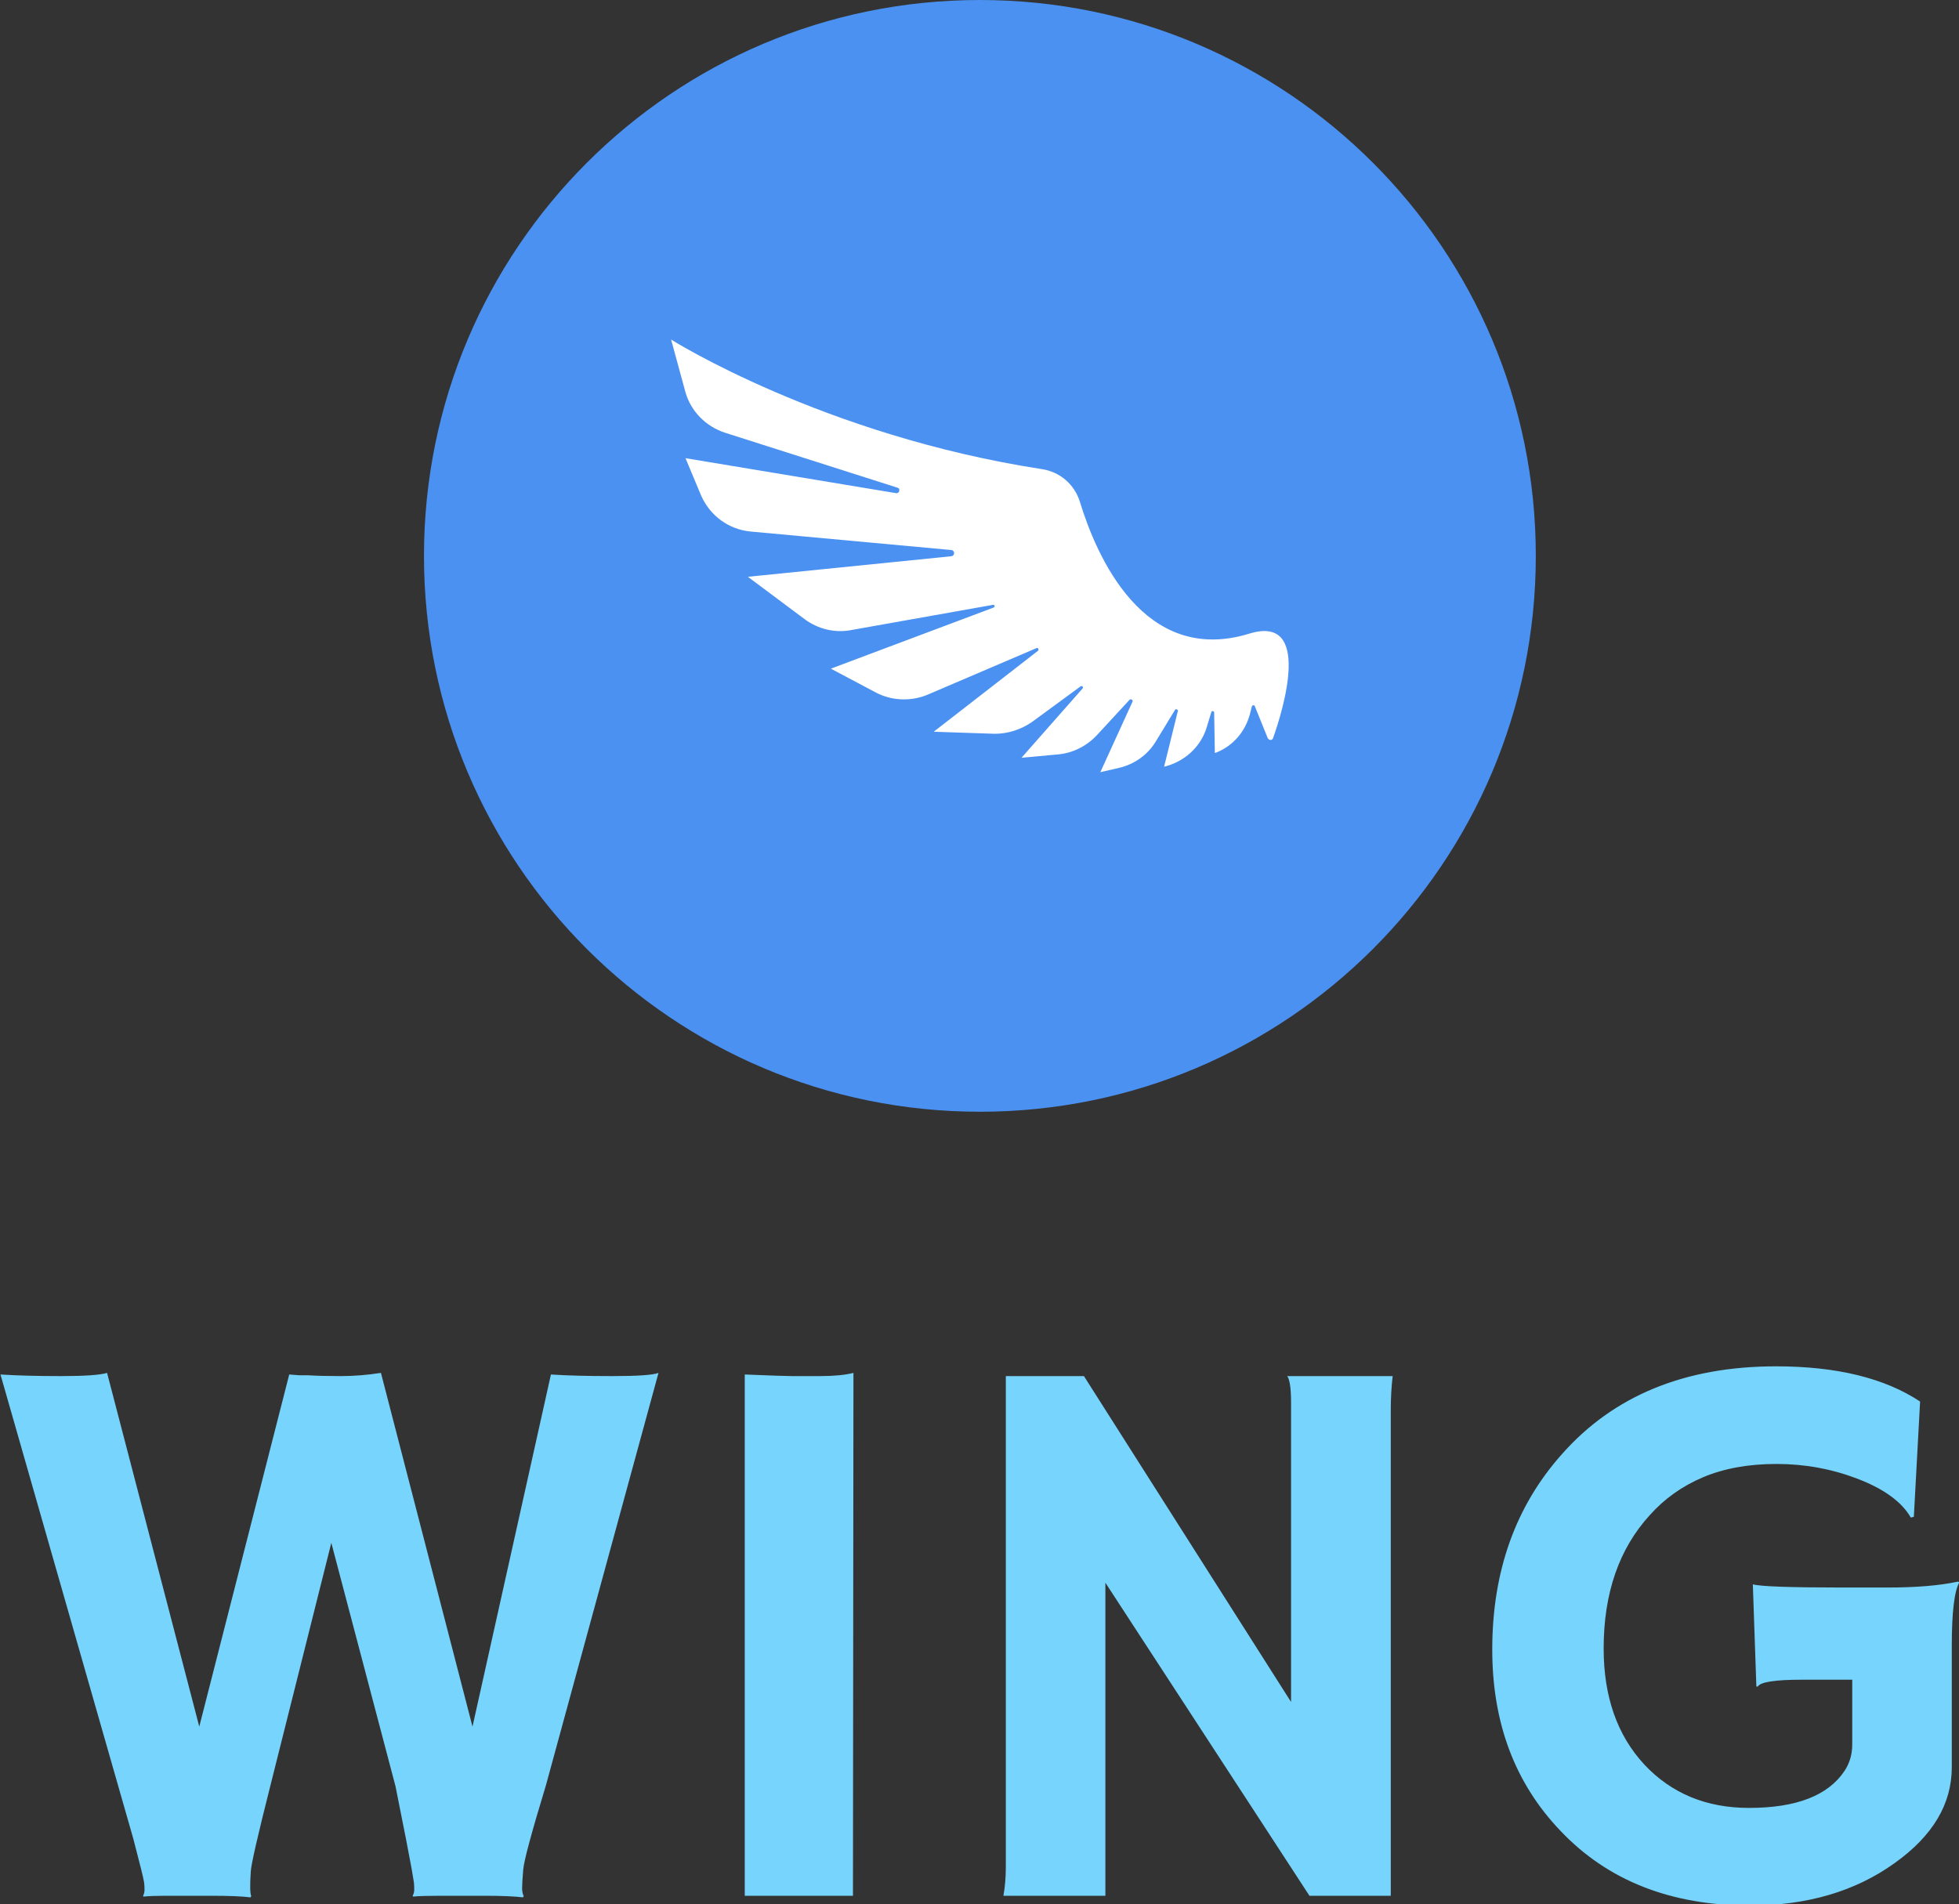 <svg xmlns="http://www.w3.org/2000/svg" version="1.1" xmlns:xlink="http://www.w3.org/1999/xlink" xmlns:svgjs="http://svgjs.dev/svgjs" width="1000" height="972" viewBox="0 0 1000 972"><rect x="0" y="0" width="1000" height="972" fill="#333333" stroke="none"/><g transform="matrix(1,0,0,1,0.199,0.394)"><svg viewBox="0 0 254 247" data-background-color="#ffffff" preserveAspectRatio="xMidYMid meet" height="972" width="1000" xmlns="http://www.w3.org/2000/svg" xmlns:xlink="http://www.w3.org/1999/xlink"><g id="tight-bounds" transform="matrix(1,0,0,1,-0.05,-0.1)"><svg viewBox="0 0 254.101 247.2" height="247.2" width="254.101"><g><svg viewBox="0 0 395.52 384.779" height="247.2" width="254.101"><g transform="matrix(1,0,0,1,0,275.898)"><svg viewBox="0 0 395.52 108.88" height="108.88" width="395.52"><g id="textblocktransform"><svg viewBox="0 0 395.52 108.88" height="108.88" width="395.52" id="textblock"><g><svg viewBox="0 0 395.52 108.88" height="108.88" width="395.52"><g transform="matrix(1,0,0,1,0,0)"><svg width="395.52" viewBox="0.2 -33.08 122.38 33.69" height="108.88" data-palette-color="#77d4fc"><path d="M15.87 0.02L15.82 0.1Q15.09 0 13.33 0L13.33 0 10.5 0Q9.67 0 9.13 0.05L9.13 0.05 9.11 0Q9.2-0.17 9.2-0.39 9.2-0.61 9.17-0.85 9.13-1.1 8.97-1.73 8.81-2.37 8.5-3.56L8.5-3.56 0.2-32.57Q1.76-32.47 3.98-32.47 6.2-32.47 6.86-32.67L6.86-32.67 12.62-10.57 18.24-32.57Q18.6-32.54 18.9-32.52L18.9-32.52 19.43-32.52Q20.24-32.47 21.46-32.47 22.68-32.47 23.97-32.67L23.97-32.67 29.69-10.57 34.59-32.57Q36.06-32.47 38.43-32.47 40.8-32.47 41.31-32.67L41.31-32.67 34.28-6.91Q32.93-2.47 32.86-1.64 32.79-0.81 32.79-0.49 32.79-0.17 32.89 0.02L32.89 0.02 32.84 0.1Q32.06 0 30.37 0L30.37 0Q28.91 0 27.71 0 26.51 0 25.98 0.05L25.98 0.05 25.95 0Q26.05-0.17 26.05-0.39 26.05-0.61 26.03-0.83 26-1.05 25.89-1.67 25.78-2.29 25.54-3.52L25.54-3.52 24.88-6.84 20.87-22.05 17.07-6.91Q15.89-2.25 15.84-1.54L15.84-1.54Q15.75-0.2 15.87 0.02L15.87 0.02ZM46.7 0L46.7-32.57Q49.14-32.47 49.66-32.47L49.66-32.47 51.41-32.47Q52.71-32.47 53.49-32.67L53.49-32.67 53.46 0 46.7 0ZM69.23 0L62.86 0Q63.01-0.83 63.01-1.81L63.01-1.81 63.01-32.47 67.89-32.47 80.83-12.11 80.83-30.81Q80.83-32.15 80.59-32.47L80.59-32.47 87.18-32.47Q87.06-31.49 87.06-30.32L87.06-30.32 87.06 0 81.98 0 69.23-19.56 69.23 0ZM122.5-19.63L122.58-19.58Q122.11-18.75 122.11-15.6L122.11-15.6 122.11-8.03Q122.11-4.59 118.55-2.05L118.55-2.05Q114.86 0.61 109.51 0.61L109.51 0.61Q102.09 0.61 97.67-4.05L97.67-4.05Q93.4-8.5 93.4-15.38L93.4-15.38Q93.4-22.71 97.75-27.59L97.75-27.59Q102.6-33.08 111.13-33.08L111.13-33.08Q116.81-33.08 120.13-30.88L120.13-30.88 119.74-23.68 119.55-23.63Q118.69-25.12 116.18-26.07L116.18-26.07Q113.79-26.98 111.16-26.98 108.54-26.98 106.57-26.15 104.61-25.32 103.24-23.78L103.24-23.78Q100.36-20.63 100.36-15.45L100.36-15.45Q100.36-10.94 102.9-8.2L102.9-8.2Q105.44-5.49 109.44-5.49L109.44-5.49Q113.86-5.49 115.4-7.79L115.4-7.79Q115.89-8.52 115.89-9.45L115.89-9.45 115.89-13.5 112.74-13.5Q110.2-13.5 109.98-13.06L109.98-13.06 109.9-13.09 109.68-19.46Q110.37-19.26 115.23-19.26L115.23-19.26 118.11-19.26Q120.79-19.26 122.5-19.63L122.5-19.63Z" opacity="1" transform="matrix(1,0,0,1,0,0)" fill="#77d4fc" class="wordmark-text-0" data-fill-palette-color="primary" id="text-0"></path></svg></g></svg></g></svg></g></svg></g><g transform="matrix(1,0,0,1,85.515,0)"><svg viewBox="0 0 224.49 224.49" height="224.49" width="224.49"><g><svg></svg></g><g id="icon-0"><svg viewBox="0 0 224.49 224.49" height="224.49" width="224.49"><g><path d="M0 112.245c0-61.991 50.254-112.245 112.245-112.245 61.991 0 112.245 50.254 112.245 112.245 0 61.991-50.254 112.245-112.245 112.245-61.991 0-112.245-50.254-112.245-112.245zM112.245 214.671c56.568 0 102.426-45.858 102.426-102.426 0-56.568-45.858-102.426-102.426-102.426-56.568 0-102.426 45.858-102.426 102.426 0 56.568 45.858 102.426 102.426 102.426z" data-fill-palette-color="accent" fill="#4b91f1" stroke="transparent"></path><ellipse rx="111.123" ry="111.123" cx="112.245" cy="112.245" fill="#4b91f1" stroke="transparent" stroke-width="0" fill-opacity="1" data-fill-palette-color="accent"></ellipse></g><g transform="matrix(1,0,0,1,49.897,68.566)"><svg viewBox="0 0 124.696 87.359" height="87.359" width="124.696"><g><svg xmlns="http://www.w3.org/2000/svg" xmlns:xlink="http://www.w3.org/1999/xlink" version="1.1" x="0" y="0" viewBox="5 18.4 90.069 63.1" enable-background="new 0 0 100 100" xml:space="preserve" height="87.359" width="124.696" class="icon-s-0" data-fill-palette-color="quaternary" id="s-0"><path d="M12.9 32c-2.8-0.9-5-3.1-5.8-5.9L5 18.4c0 0 22.2 14 54.1 18.9 2.6 0.4 4.7 2.2 5.5 4.7 2.4 7.9 9.3 24 24.7 19.3 9.3-2.9 4.9 11.3 3.5 15.2-0.1 0.4-0.6 0.4-0.8 0l-1.9-4.7c-0.1-0.1-0.3-0.1-0.4 0.1l-0.3 1.2c-0.7 2.5-2.4 4.5-4.8 5.5l-0.3 0.1-0.1-5.9c0-0.2-0.3-0.3-0.4-0.1L83.1 75c-0.9 2.9-3.3 5-6.2 5.7l0 0 2-8.1c0.1-0.2-0.3-0.4-0.4-0.2l-2.8 4.6c-1.2 2-3.2 3.4-5.5 3.9l-2.6 0.6 4.7-10.3c0.1-0.2-0.2-0.4-0.4-0.3l-4.8 5.2c-1.5 1.6-3.5 2.6-5.6 2.8l-5.4 0.5L65 69.3c0.2-0.2-0.1-0.5-0.3-0.3l-7.1 5.2c-1.6 1.1-3.5 1.7-5.4 1.7l-8.9-0.3 15.2-11.8c0.2-0.2 0-0.5-0.2-0.4l-15.9 6.8c-2.4 1-5.2 0.9-7.5-0.3l-6.6-3.5L52 57.5c0.3-0.1 0.2-0.5-0.1-0.4l-20.8 3.7c-2.3 0.4-4.7-0.2-6.6-1.6L16.2 53 45.9 50c0.5-0.1 0.5-0.8 0-0.9l-29.3-2.7c-3.2-0.3-5.9-2.3-7.2-5.2l-2.3-5.5 30.7 5.1c0.5 0.1 0.7-0.7 0.2-0.8L12.9 32z" fill="#ffffff" data-fill-palette-color="quaternary"></path></svg></g></svg></g></svg></g></svg></g><g></g></svg></g><defs></defs></svg><rect width="254.101" height="247.2" fill="none" stroke="none" visibility="hidden"></rect></g></svg></g></svg>
